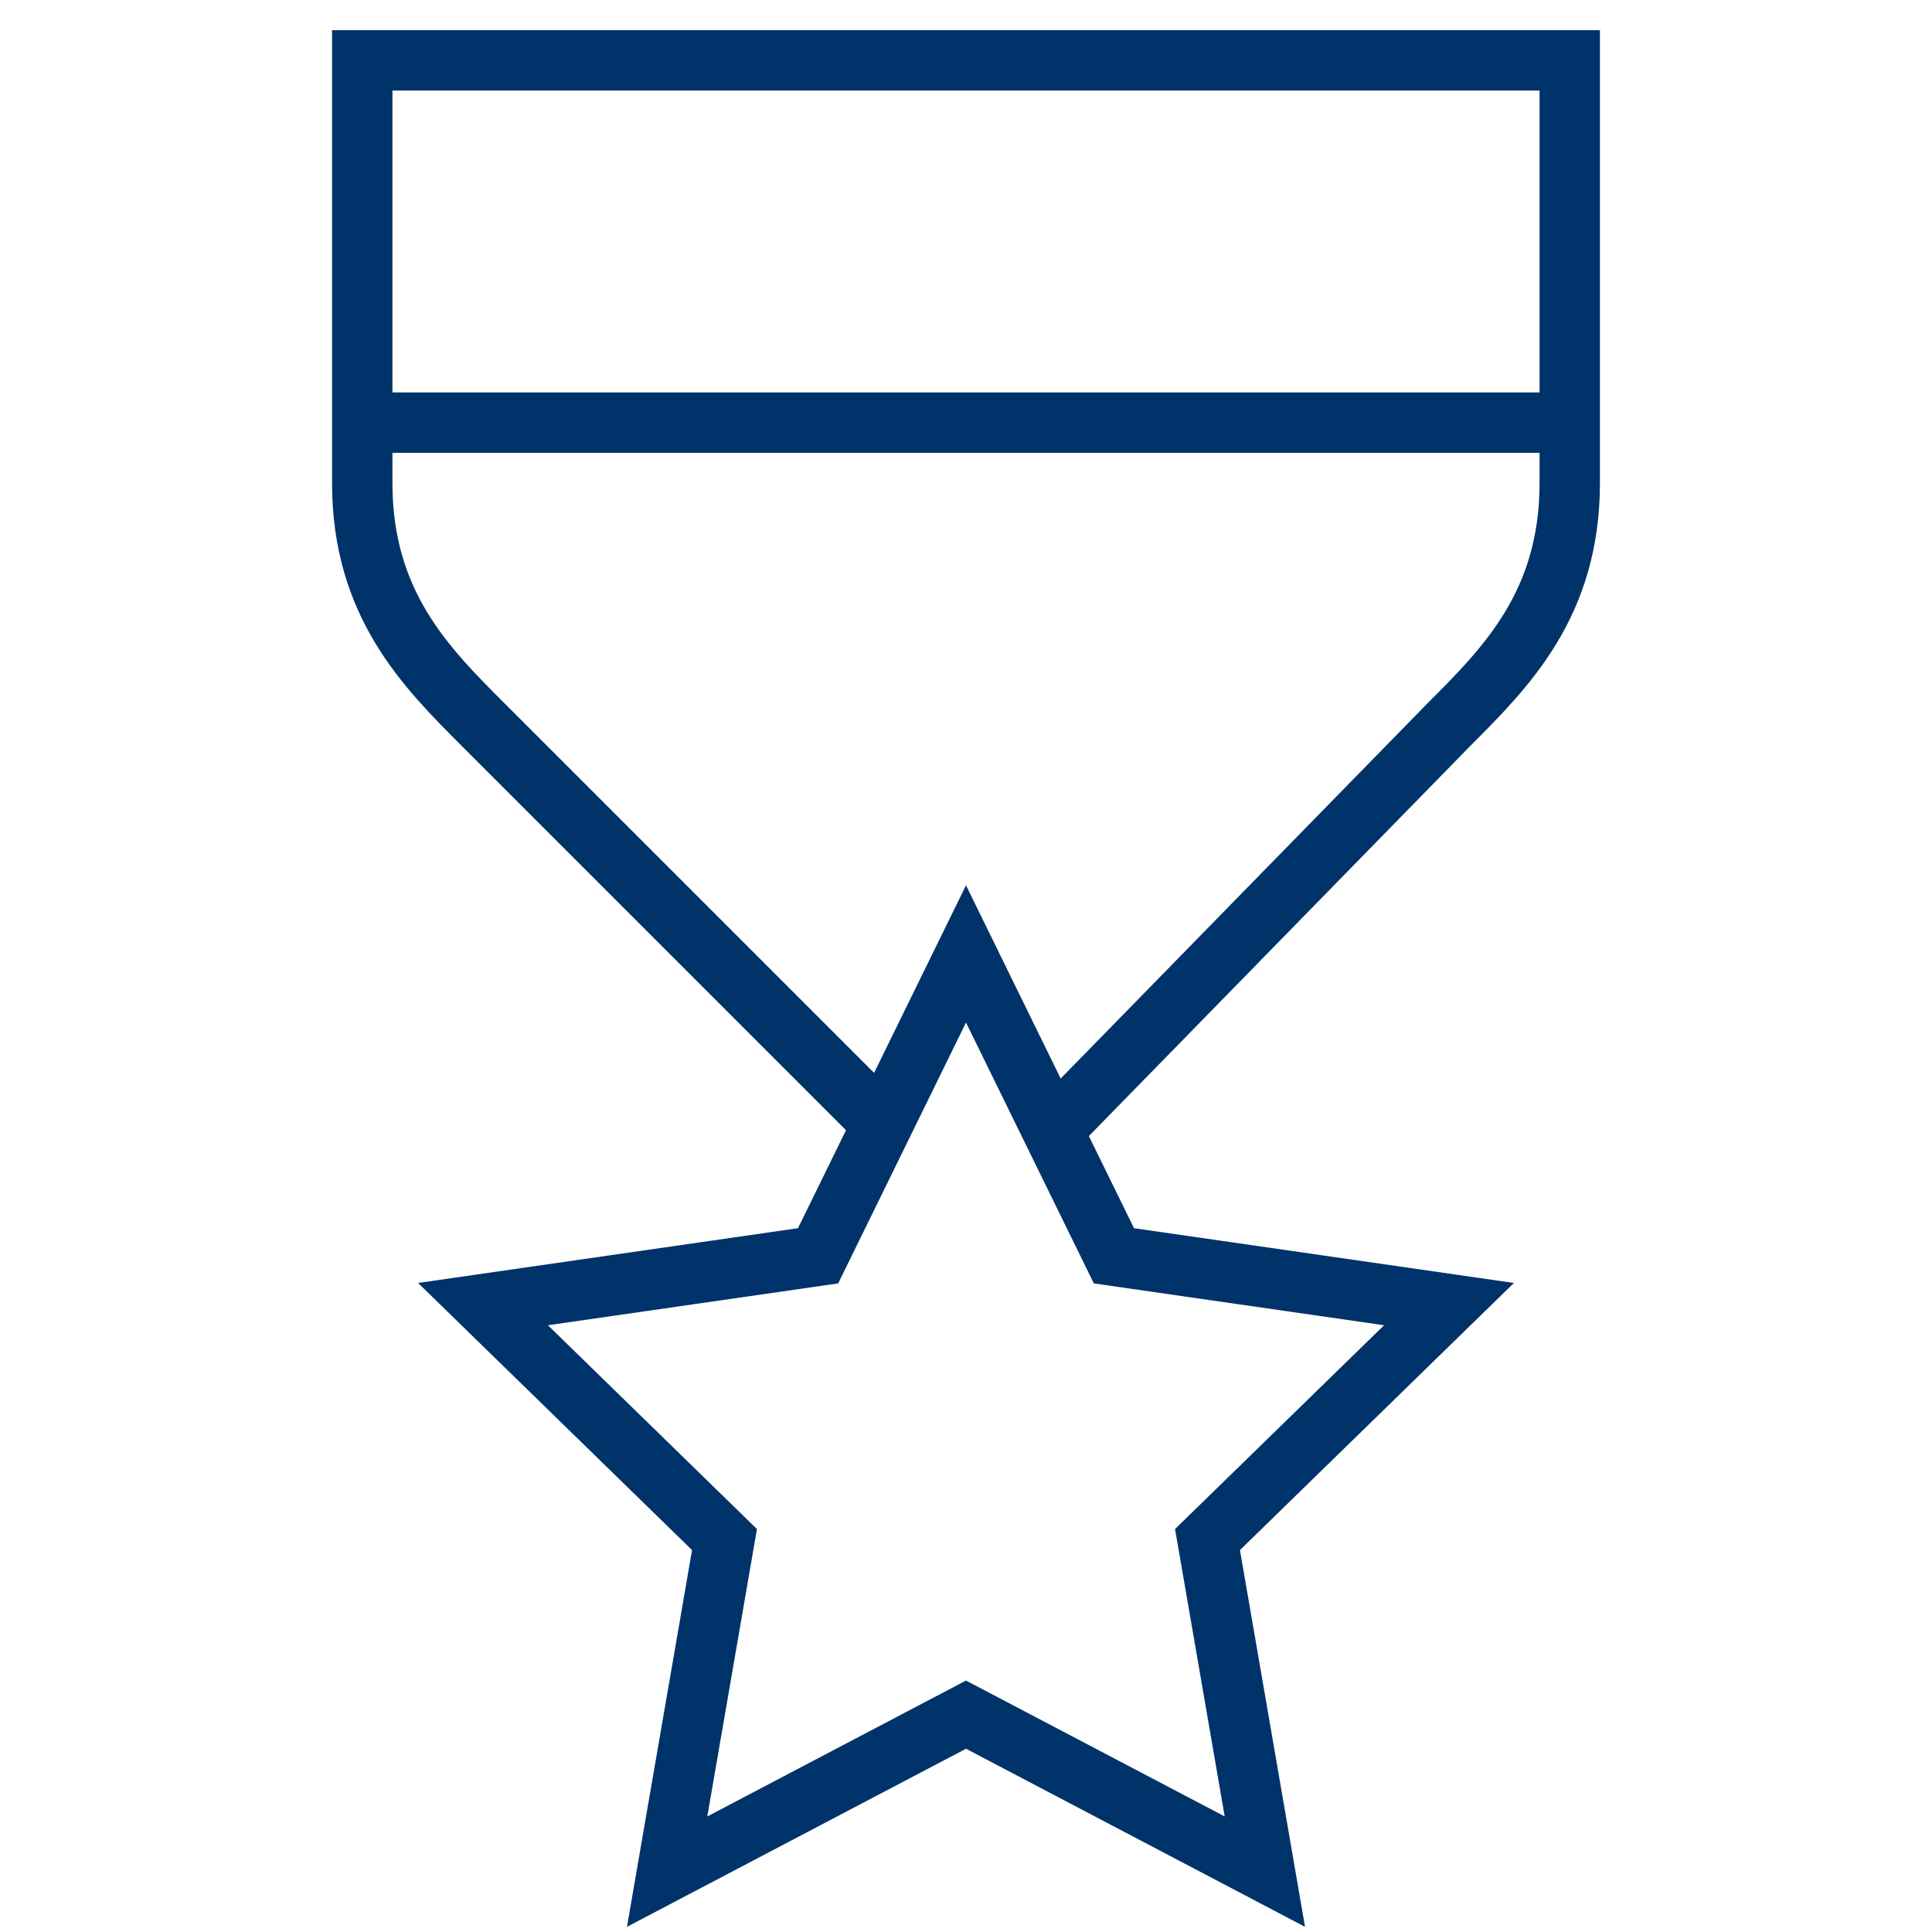 <?xml version="1.0" encoding="UTF-8"?>
<svg xmlns="http://www.w3.org/2000/svg" aria-describedby="desc" aria-labelledby="title" viewBox="0 0 64 64"><path fill="none" stroke="#003369" stroke-miterlimit="10" stroke-width="2" d="M34.9 37.4L48 24c1.9-1.9 4-4 4-8V2H12v14c0 4 2.1 6.1 4 8l13.2 13.2M12 14h40" data-name="layer2" style="stroke: #003369;"/><path fill="none" stroke="#003369" stroke-miterlimit="10" stroke-width="2" d="M32 56.8L22.1 62 24 51l-8-7.8 11.1-1.6 4.9-10 4.9 10L48 43.2 40 51l1.9 11-9.9-5.2z" data-name="layer1" style="stroke: #003369;"/></svg>
